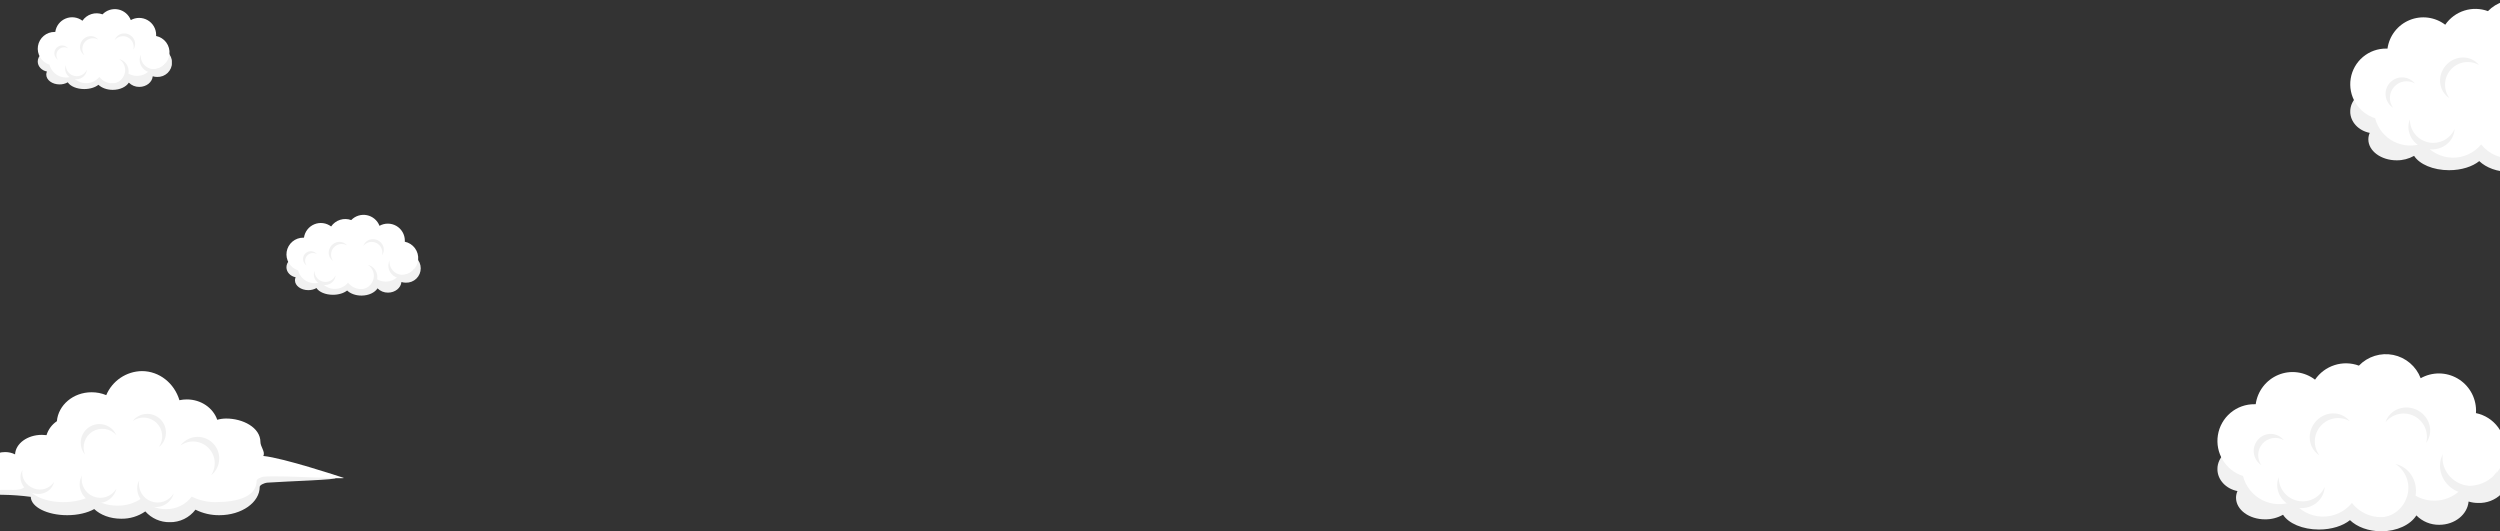 <svg width="1920" height="408" viewBox="0 0 1920 408" fill="none" xmlns="http://www.w3.org/2000/svg">
<rect x="0" y="0" width="1920" height="408" fill="#333333" stroke="none"/>
<g clip-path="url(#clip0_376_2011)">
<path fill-rule="evenodd" clip-rule="evenodd" d="M84.442 313.498C86.731 308.091 90.538 303.466 95.401 300.186C100.264 296.906 105.972 295.112 111.833 295.022C125.309 295.022 136.743 304.42 140.669 317.393C142.534 316.985 144.438 316.78 146.346 316.782C157.289 316.782 166.574 323.361 169.705 332.426C171.957 331.787 174.287 331.465 176.629 331.469C189.23 331.469 199.47 340.641 199.47 351.952C199.464 355.381 198.519 358.742 196.737 361.669C212.654 363.304 253.773 365.763 257.447 366.986C261.891 368.421 219.379 369.644 205.518 370.668C202.613 370.894 199.47 372.675 199.47 373.845C199.47 385.887 185.582 395.67 168.458 395.67C162.094 395.737 155.805 394.284 150.113 391.43C147.804 394.478 144.809 396.937 141.373 398.607C137.936 400.277 134.155 401.11 130.337 401.04C126.804 401.091 123.302 400.378 120.07 398.949C116.837 397.52 113.951 395.409 111.607 392.759C106.162 396.544 99.664 398.512 93.038 398.382C84.588 398.382 77.121 395.471 72.359 390.965C67.239 393.849 59.837 395.67 51.614 395.67C36.28 395.67 23.759 389.37 23.639 381.581C16.492 380.63 9.294 380.102 2.085 379.999C-18.249 379.693 -56.928 379.241 -59.501 377.713C-62.074 376.184 -37.694 372.396 -4.613 370.362C-5.559 369.17 -6.081 367.697 -6.099 366.175C-6.099 361.217 -0.342 357.19 6.767 357.19C9.417 357.151 12.039 357.739 14.421 358.904C14.832 350.583 23.905 343.911 35.02 343.911C36.213 343.91 37.405 343.99 38.588 344.15C39.933 339.768 42.743 335.985 46.547 333.437C47.634 321.008 59.134 311.212 73.141 311.212C77.024 311.202 80.868 311.98 84.442 313.498Z" fill="#F1F1F1"/>
<path fill-rule="evenodd" clip-rule="evenodd" d="M81.591 303.463C83.877 298.057 87.681 293.433 92.542 290.155C97.403 286.877 103.11 285.086 108.968 285C122.458 285 133.892 294.384 137.804 307.357C139.671 306.962 141.574 306.761 143.482 306.759C154.438 306.759 163.723 313.339 166.84 322.391C169.092 321.751 171.423 321.429 173.764 321.434C186.378 321.434 200.014 328.226 200.014 339.537C200.014 343.047 203.993 347.22 202.189 350.171C218.106 351.806 260.087 365.763 263.735 366.932C268.165 368.368 216.992 364.952 203.131 366.029C200.213 366.254 197.082 368.036 197.082 369.205C197.082 381.261 182.717 385.634 165.606 385.634C159.24 385.699 152.948 384.25 147.249 381.407C144.94 384.453 141.947 386.91 138.513 388.58C135.079 390.249 131.301 391.085 127.485 391.018C123.949 391.07 120.443 390.356 117.209 388.925C113.974 387.493 111.086 385.378 108.743 382.723C103.297 386.509 96.799 388.477 90.173 388.346C81.71 388.346 74.256 385.435 69.494 380.929C64.374 383.827 56.959 385.634 48.735 385.634C33.402 385.634 20.881 379.334 20.761 371.545C18.108 376.636 13.691 376.37 4.34 376.197C-2.451 376.077 -63.307 377.832 -65.854 376.303C-68.401 374.775 -40.572 362.4 -7.492 360.353C-8.439 359.162 -8.961 357.688 -8.977 356.166C-8.977 351.208 -3.207 347.194 3.889 347.194C6.553 347.163 9.186 347.769 11.569 348.961C11.98 340.627 21.04 333.968 32.155 333.968C33.348 333.968 34.54 334.044 35.723 334.194C37.068 329.812 39.879 326.029 43.682 323.481C44.769 311.052 56.269 301.256 70.29 301.256C74.166 301.23 78.008 301.98 81.591 303.463Z" fill="white"/>
<path fill-rule="evenodd" clip-rule="evenodd" d="M62.955 365.218C62.32 368.534 62.868 371.969 64.505 374.921C66.142 377.873 68.762 380.155 71.908 381.366C75.053 382.578 78.524 382.643 81.713 381.55C84.901 380.457 87.605 378.275 89.35 375.386C89.224 375.968 89.06 376.54 88.859 377.101C87.524 380.602 84.874 383.441 81.477 385.009C78.079 386.576 74.204 386.749 70.681 385.489C67.158 384.23 64.267 381.638 62.627 378.269C60.987 374.9 60.728 371.022 61.907 367.464C62.191 366.687 62.542 365.935 62.955 365.218Z" fill="#F1F1F1"/>
<path fill-rule="evenodd" clip-rule="evenodd" d="M17.286 360.791C16.065 366.679 19.713 372.874 26 375.12C28.766 376.197 31.819 376.285 34.642 375.367C37.465 374.449 39.885 372.582 41.493 370.082C41.387 370.582 41.249 371.075 41.082 371.558C38.84 377.858 31.492 380.995 24.674 378.549C17.856 376.104 14.142 369.032 16.384 362.745C16.619 362.065 16.921 361.411 17.286 360.791Z" fill="#F1F1F1"/>
<path fill-rule="evenodd" clip-rule="evenodd" d="M89.35 334.181C87.111 331.637 84.047 329.967 80.7 329.466C77.352 328.964 73.935 329.664 71.052 331.441C68.168 333.218 66.004 335.958 64.939 339.178C63.876 342.398 63.98 345.891 65.236 349.042C64.857 348.587 64.503 348.112 64.175 347.619C62.187 344.428 61.53 340.582 62.346 336.909C63.162 333.237 65.385 330.033 68.535 327.988C71.686 325.943 75.513 325.22 79.191 325.976C82.868 326.732 86.103 328.905 88.196 332.028C88.638 332.713 89.024 333.433 89.35 334.181Z" fill="#F1F1F1"/>
<path fill-rule="evenodd" clip-rule="evenodd" d="M106.939 368.833C106.304 372.15 106.853 375.584 108.489 378.536C110.126 381.488 112.746 383.77 115.892 384.982C119.038 386.193 122.508 386.258 125.697 385.165C128.885 384.072 131.589 381.89 133.334 379.001C133.208 379.583 133.044 380.156 132.844 380.716C131.405 384.066 128.746 386.741 125.409 388.196C122.072 389.651 118.307 389.778 114.88 388.55C111.453 387.323 108.621 384.833 106.961 381.587C105.301 378.342 104.937 374.584 105.944 371.079C106.211 370.304 106.544 369.552 106.939 368.833Z" fill="#F1F1F1"/>
<path fill-rule="evenodd" clip-rule="evenodd" d="M122.007 343.313C123.933 340.537 124.823 337.169 124.52 333.802C124.217 330.434 122.741 327.28 120.351 324.894C117.96 322.508 114.807 321.041 111.445 320.751C108.083 320.461 104.727 321.366 101.964 323.308C102.308 322.839 102.685 322.395 103.092 321.979C105.736 319.37 109.288 317.892 112.999 317.857C116.709 317.822 120.288 319.233 122.981 321.791C125.674 324.35 127.269 327.857 127.432 331.572C127.594 335.287 126.31 338.92 123.85 341.704C123.279 342.288 122.663 342.826 122.007 343.313Z" fill="#F1F1F1"/>
<path fill-rule="evenodd" clip-rule="evenodd" d="M162.118 364.992C164.28 361.74 165.233 357.829 164.81 353.944C164.387 350.059 162.616 346.446 159.805 343.737C156.994 341.028 153.323 339.395 149.432 339.123C145.542 338.851 141.679 339.958 138.521 342.249C139.847 340.449 141.523 338.937 143.448 337.804C145.373 336.67 147.508 335.939 149.722 335.654C151.937 335.37 154.186 335.537 156.335 336.147C158.483 336.757 160.486 337.796 162.223 339.202C163.96 340.609 165.394 342.353 166.44 344.33C167.486 346.307 168.122 348.475 168.309 350.705C168.496 352.935 168.231 355.179 167.53 357.303C166.828 359.428 165.704 361.387 164.227 363.065C163.583 363.769 162.877 364.414 162.118 364.992Z" fill="#F1F1F1"/>
</g>
<g clip-path="url(#clip1_376_2011)">
<path fill-rule="evenodd" clip-rule="evenodd" d="M1887.9 35.455C1890.11 24.158 1900.94 15.565 1913.95 15.565C1925.3 15.565 1935.01 22.112 1938.81 31.305C1943 27.677 1948.38 25.698 1953.92 25.736C1964.99 25.736 1974.16 33.307 1975.61 43.113C1976.68 42.949 1977.76 42.866 1978.84 42.865C1989.99 42.865 1999.06 51.312 1999.06 61.732C1999.06 62.46 1999.01 63.187 1998.93 63.91H1999.92C2003.08 63.799 2006.22 64.324 2009.17 65.455C2012.12 66.586 2014.81 68.299 2017.09 70.492C2019.36 72.685 2021.17 75.314 2022.4 78.22C2023.64 81.127 2024.27 84.252 2024.27 87.41C2024.27 90.568 2023.64 93.694 2022.4 96.6C2021.17 99.507 2019.36 102.135 2017.09 104.329C2014.81 106.522 2012.12 108.235 2009.17 109.366C2006.22 110.497 2003.08 111.022 1999.92 110.911C1997.49 110.917 1995.07 110.558 1992.74 109.844C1991.86 119.548 1982.39 127.192 1970.81 127.192C1967.63 127.241 1964.48 126.647 1961.54 125.443C1958.6 124.24 1955.93 122.453 1953.7 120.191C1949.32 127.148 1939.2 132.029 1927.46 132.029C1917.84 132.029 1909.32 128.755 1904.07 123.728C1898.85 127.952 1890.41 130.714 1880.89 130.714C1868.61 130.714 1858.13 126.125 1854.02 119.694C1849.93 121.993 1845.31 123.177 1840.62 123.129C1828.63 123.129 1818.89 115.924 1818.89 107.052C1818.89 105.33 1819.25 103.627 1819.96 102.054C1811.39 100.388 1804.97 93.665 1804.97 85.642C1804.97 76.362 1813.55 68.82 1824.14 68.82C1825.19 68.819 1826.24 68.892 1827.28 69.04C1826.64 67.405 1826.31 65.665 1826.32 63.91C1826.32 54.688 1835.34 47.205 1846.45 47.205C1849.76 47.188 1853.04 47.881 1856.07 49.237C1857.15 40.249 1866.3 33.161 1877.39 33.161C1881.02 33.146 1884.6 33.929 1887.9 35.455Z" fill="#F1F1F1"/>
<path fill-rule="evenodd" clip-rule="evenodd" d="M1910.78 8.521C1914.04 5.145 1918.1 2.646 1922.59 1.256C1927.07 -0.134 1931.83 -0.371 1936.43 0.567C1941.03 1.506 1945.32 3.589 1948.91 6.624C1952.49 9.66 1955.24 13.549 1956.92 17.933C1961.13 15.57 1965.87 14.342 1970.7 14.37C1975.52 14.398 1980.25 15.681 1984.43 18.092C1988.6 20.503 1992.08 23.959 1994.52 28.121C1996.95 32.283 1998.26 37.007 1998.31 41.828C1998.31 42.529 1998.31 43.289 1998.24 43.932C2004.89 45.292 2010.81 49.074 2014.83 54.545C2018.86 60.015 2020.71 66.785 2020.02 73.541C2019.34 80.297 2016.17 86.558 2011.13 91.111C2006.09 95.663 1999.53 98.183 1992.74 98.182C1991.66 98.183 1990.58 98.124 1989.51 98.006C1985.37 103.536 1979.33 107.341 1972.55 108.689C1965.78 110.038 1958.74 108.836 1952.8 105.314C1950.8 109.647 1947.72 113.395 1943.86 116.199C1940 119.004 1935.48 120.771 1930.74 121.333C1926 121.894 1921.19 121.231 1916.78 119.407C1912.37 117.582 1908.5 114.657 1905.55 110.911C1902.85 114.188 1899.43 116.808 1895.57 118.572C1891.71 120.335 1887.49 121.196 1883.25 121.089C1879 120.982 1874.84 119.91 1871.07 117.954C1867.3 115.998 1864.02 113.21 1861.49 109.8C1857.81 111.274 1853.85 111.943 1849.88 111.765C1845.91 111.586 1842.03 110.563 1838.49 108.765C1834.95 106.967 1831.84 104.434 1829.35 101.336C1826.87 98.239 1825.08 94.647 1824.09 90.801C1817.83 88.814 1812.49 84.643 1809.05 79.048C1805.6 73.454 1804.29 66.808 1805.34 60.324C1806.39 53.84 1809.73 47.948 1814.76 43.724C1819.8 39.5 1826.18 37.224 1832.75 37.312H1833.6C1834.26 32.505 1836.17 27.956 1839.14 24.117C1842.1 20.278 1846.03 17.284 1850.51 15.431C1855 13.579 1859.89 12.934 1864.7 13.559C1869.51 14.186 1874.08 16.061 1877.94 18.999C1881.47 13.853 1886.62 10.032 1892.57 8.142C1898.52 6.252 1904.92 6.4 1910.78 8.564V8.521Z" fill="white"/>
<path fill-rule="evenodd" clip-rule="evenodd" d="M1850.76 91.692C1850.74 95.818 1852.15 99.823 1854.74 103.035C1857.33 106.247 1860.95 108.469 1864.98 109.327C1869.02 110.184 1873.23 109.626 1876.9 107.745C1880.57 105.864 1883.49 102.776 1885.15 99C1885.12 99.716 1885.03 100.429 1884.9 101.133C1883.2 110.253 1873.99 116.216 1864.34 114.433C1854.69 112.65 1848.26 103.764 1849.94 94.63C1850.13 93.628 1850.4 92.644 1850.76 91.692Z" fill="#F1F1F1"/>
<path fill-rule="evenodd" clip-rule="evenodd" d="M1903.89 49.953C1900.42 47.963 1896.38 47.226 1892.43 47.865C1888.48 48.504 1884.87 50.482 1882.21 53.465C1879.55 56.449 1877.99 60.256 1877.81 64.25C1877.62 68.243 1878.81 72.18 1881.19 75.398C1880.61 75.014 1880.05 74.6 1879.52 74.156C1872.65 68.31 1872.08 57.685 1878.25 50.436C1884.42 43.187 1894.99 42.047 1901.86 47.878C1902.6 48.507 1903.28 49.202 1903.89 49.953Z" fill="#F1F1F1"/>
<path fill-rule="evenodd" clip-rule="evenodd" d="M1854.58 64.071C1852.02 62.629 1849.05 62.105 1846.16 62.586C1843.27 63.067 1840.63 64.523 1838.68 66.713C1836.73 68.903 1835.59 71.694 1835.44 74.622C1835.3 77.55 1836.17 80.438 1837.9 82.807C1837.47 82.526 1837.06 82.218 1836.67 81.886C1835.31 80.754 1834.2 79.35 1833.42 77.765C1832.63 76.18 1832.19 74.449 1832.11 72.682C1832.03 70.915 1832.33 69.152 1832.97 67.505C1833.62 65.858 1834.6 64.363 1835.85 63.117C1837.11 61.872 1838.61 60.902 1840.26 60.27C1841.91 59.637 1843.68 59.357 1845.45 59.447C1847.21 59.537 1848.94 59.994 1850.52 60.791C1852.1 61.587 1853.5 62.704 1854.62 64.071H1854.58Z" fill="#F1F1F1"/>
</g>
<g clip-path="url(#clip2_376_2011)">
<path fill-rule="evenodd" clip-rule="evenodd" d="M258.989 181.653C260.027 176.347 265.122 172.311 271.242 172.311C276.578 172.311 281.144 175.386 282.932 179.704C284.906 178 287.433 177.07 290.042 177.088C295.247 177.088 299.559 180.644 300.24 185.25C300.742 185.173 301.25 185.134 301.759 185.133C307.006 185.133 311.269 189.101 311.269 193.995C311.269 194.337 311.249 194.679 311.207 195.018H311.675C313.16 194.966 314.64 195.213 316.027 195.744C317.414 196.275 318.68 197.08 319.749 198.11C320.818 199.14 321.668 200.375 322.249 201.74C322.83 203.105 323.129 204.573 323.129 206.056C323.129 207.54 322.83 209.008 322.249 210.373C321.668 211.738 320.818 212.973 319.749 214.003C318.68 215.033 317.414 215.838 316.027 216.369C314.64 216.9 313.16 217.147 311.675 217.094C310.531 217.098 309.392 216.929 308.299 216.593C307.886 221.151 303.43 224.741 297.984 224.741C296.49 224.765 295.007 224.486 293.624 223.92C292.241 223.355 290.988 222.516 289.939 221.453C287.876 224.721 283.118 227.014 277.596 227.014C273.071 227.014 269.062 225.476 266.594 223.115C264.139 225.098 260.171 226.396 255.695 226.396C249.919 226.396 244.989 224.24 243.056 221.22C241.132 222.3 238.958 222.856 236.751 222.833C231.112 222.833 226.533 219.449 226.533 215.282C226.532 214.473 226.703 213.673 227.035 212.935C223.005 212.152 219.986 208.994 219.986 205.226C219.986 200.867 224.023 197.325 229.001 197.325C229.496 197.324 229.99 197.359 230.48 197.428C230.179 196.66 230.025 195.843 230.026 195.018C230.026 190.687 234.268 187.172 239.494 187.172C241.054 187.164 242.596 187.489 244.019 188.126C244.528 183.905 248.832 180.575 254.045 180.575C255.752 180.568 257.44 180.936 258.989 181.653Z" fill="#F1F1F1"/>
<path fill-rule="evenodd" clip-rule="evenodd" d="M269.75 169.002C271.284 167.417 273.194 166.243 275.303 165.59C277.413 164.937 279.653 164.826 281.816 165.267C283.98 165.707 285.997 166.686 287.682 168.112C289.366 169.537 290.662 171.364 291.452 173.423C293.429 172.313 295.662 171.737 297.93 171.75C300.198 171.763 302.424 172.365 304.388 173.498C306.353 174.63 307.988 176.254 309.133 178.209C310.278 180.163 310.893 182.382 310.918 184.646C310.918 184.976 310.918 185.333 310.884 185.635C314.014 186.274 316.795 188.05 318.688 190.62C320.581 193.189 321.451 196.369 321.129 199.542C320.807 202.715 319.316 205.656 316.946 207.795C314.575 209.933 311.494 211.117 308.299 211.116C307.791 211.116 307.284 211.089 306.779 211.033C304.832 213.631 301.991 215.418 298.804 216.051C295.617 216.685 292.308 216.12 289.513 214.466C288.572 216.501 287.124 218.261 285.308 219.579C283.492 220.896 281.367 221.726 279.138 221.99C276.908 222.254 274.648 221.942 272.573 221.085C270.499 220.228 268.679 218.854 267.288 217.095C266.019 218.634 264.415 219.865 262.598 220.693C260.781 221.521 258.799 221.925 256.802 221.875C254.805 221.825 252.846 221.321 251.073 220.403C249.3 219.484 247.76 218.174 246.57 216.573C244.836 217.265 242.974 217.579 241.108 217.496C239.243 217.412 237.416 216.931 235.751 216.087C234.087 215.242 232.621 214.053 231.454 212.598C230.286 211.143 229.443 209.456 228.981 207.649C226.035 206.716 223.523 204.757 221.904 202.129C220.284 199.501 219.665 196.38 220.159 193.334C220.652 190.288 222.226 187.521 224.592 185.537C226.959 183.553 229.961 182.484 233.051 182.525H233.45C233.761 180.268 234.659 178.131 236.055 176.328C237.451 174.525 239.295 173.118 241.405 172.248C243.514 171.378 245.816 171.075 248.079 171.369C250.343 171.663 252.49 172.544 254.306 173.924C255.966 171.507 258.387 169.712 261.184 168.824C263.982 167.936 266.997 168.006 269.75 169.023V169.002Z" fill="white"/>
<path fill-rule="evenodd" clip-rule="evenodd" d="M241.523 208.067C241.514 210.005 242.175 211.886 243.393 213.395C244.611 214.904 246.312 215.947 248.211 216.35C250.11 216.753 252.089 216.491 253.817 215.607C255.544 214.724 256.914 213.273 257.696 211.5C257.68 211.836 257.641 212.171 257.579 212.502C256.781 216.785 252.449 219.586 247.911 218.749C243.373 217.911 240.347 213.737 241.138 209.447C241.223 208.976 241.352 208.515 241.523 208.067Z" fill="#F1F1F1"/>
<path fill-rule="evenodd" clip-rule="evenodd" d="M275.1 221.907C279.727 222.964 284.63 220.266 286.432 215.468C287.285 213.321 287.363 210.945 286.653 208.747C285.943 206.549 284.489 204.666 282.54 203.421C282.937 203.511 283.327 203.628 283.709 203.771C288.653 205.618 291.08 211.322 289.127 216.553C287.174 221.783 281.563 224.488 276.626 222.641C276.096 222.444 275.585 222.198 275.1 221.907Z" fill="#F1F1F1"/>
<path fill-rule="evenodd" clip-rule="evenodd" d="M299.222 200.022C298.534 204.718 301.635 209.372 306.579 210.772C308.79 211.438 311.163 211.319 313.294 210.434C315.426 209.549 317.184 207.953 318.269 205.919C318.207 206.319 318.122 206.716 318.015 207.107C316.571 212.179 311.049 215.056 305.692 213.539C300.336 212.022 297.152 206.674 298.589 201.601C298.752 201.057 298.964 200.529 299.222 200.022Z" fill="#F1F1F1"/>
<path fill-rule="evenodd" clip-rule="evenodd" d="M293.37 196.096C293.859 194.284 293.708 192.359 292.944 190.644C292.18 188.929 290.848 187.528 289.173 186.677C287.497 185.826 285.579 185.575 283.74 185.968C281.902 186.361 280.254 187.373 279.074 188.834C279.172 188.523 279.294 188.22 279.439 187.928C281.268 184.104 286.033 182.573 290.076 184.495C294.12 186.417 295.901 191.092 294.065 194.909C293.869 195.325 293.637 195.722 293.37 196.096Z" fill="#F1F1F1"/>
<path fill-rule="evenodd" clip-rule="evenodd" d="M266.511 188.463C264.88 187.528 262.976 187.182 261.12 187.482C259.263 187.782 257.566 188.711 256.314 190.112C255.062 191.514 254.33 193.302 254.243 195.178C254.155 197.054 254.717 198.903 255.833 200.414C255.561 200.234 255.299 200.039 255.049 199.831C251.817 197.085 251.549 192.094 254.45 188.69C257.352 185.285 262.324 184.749 265.556 187.488C265.903 187.784 266.223 188.11 266.511 188.463Z" fill="#F1F1F1"/>
<path fill-rule="evenodd" clip-rule="evenodd" d="M243.317 195.093C242.116 194.416 240.719 194.17 239.359 194.396C237.998 194.622 236.756 195.306 235.839 196.335C234.922 197.363 234.386 198.674 234.319 200.049C234.252 201.425 234.659 202.781 235.471 203.894C235.27 203.762 235.077 203.617 234.894 203.461C234.255 202.929 233.734 202.27 233.365 201.526C232.996 200.781 232.786 199.968 232.75 199.138C232.714 198.308 232.852 197.48 233.155 196.706C233.458 195.933 233.92 195.231 234.51 194.646C235.101 194.061 235.807 193.605 236.584 193.308C237.362 193.011 238.192 192.88 239.023 192.922C239.854 192.964 240.667 193.179 241.41 193.553C242.153 193.927 242.81 194.451 243.338 195.093H243.317Z" fill="#F1F1F1"/>
</g>
<g clip-path="url(#clip3_376_2011)">
<path fill-rule="evenodd" clip-rule="evenodd" d="M67.989 23.653C69.027 18.347 74.122 14.31 80.242 14.31C85.578 14.31 90.144 17.386 91.932 21.704C93.906 20 96.433 19.07 99.042 19.088C104.247 19.088 108.559 22.644 109.24 27.25C109.742 27.173 110.25 27.134 110.759 27.133C116.006 27.133 120.269 31.101 120.269 35.995C120.269 36.337 120.249 36.679 120.207 37.018H120.675C122.16 36.966 123.64 37.213 125.027 37.744C126.414 38.275 127.68 39.08 128.749 40.11C129.818 41.14 130.668 42.375 131.249 43.74C131.83 45.105 132.129 46.573 132.129 48.056C132.129 49.54 131.83 51.008 131.249 52.373C130.668 53.738 129.818 54.973 128.749 56.003C127.68 57.033 126.414 57.838 125.027 58.369C123.64 58.9 122.16 59.147 120.675 59.094C119.531 59.098 118.392 58.929 117.299 58.593C116.886 63.151 112.43 66.742 106.984 66.742C105.49 66.765 104.007 66.486 102.624 65.92C101.241 65.355 99.987 64.516 98.939 63.453C96.876 66.721 92.118 69.014 86.596 69.014C82.071 69.014 78.062 67.476 75.594 65.115C73.139 67.098 69.171 68.396 64.695 68.396C58.919 68.396 53.989 66.24 52.056 63.22C50.132 64.3 47.958 64.856 45.751 64.833C40.112 64.833 35.533 61.449 35.533 57.282C35.532 56.473 35.703 55.673 36.035 54.934C32.005 54.152 28.986 50.994 28.986 47.226C28.986 42.867 33.023 39.325 38.001 39.325C38.496 39.324 38.99 39.358 39.48 39.428C39.179 38.66 39.025 37.843 39.026 37.018C39.026 32.687 43.268 29.172 48.494 29.172C50.053 29.164 51.596 29.489 53.019 30.126C53.528 25.905 57.832 22.575 63.045 22.575C64.752 22.568 66.44 22.936 67.989 23.653Z" fill="#F1F1F1"/>
<path fill-rule="evenodd" clip-rule="evenodd" d="M78.75 11.002C80.284 9.417 82.194 8.243 84.303 7.59C86.413 6.937 88.653 6.826 90.816 7.267C92.98 7.707 94.997 8.686 96.681 10.111C98.366 11.537 99.662 13.364 100.452 15.423C102.429 14.313 104.662 13.736 106.93 13.75C109.198 13.763 111.424 14.365 113.388 15.498C115.353 16.63 116.988 18.254 118.133 20.209C119.278 22.163 119.893 24.382 119.918 26.646C119.918 26.976 119.918 27.333 119.884 27.635C123.014 28.274 125.795 30.05 127.688 32.62C129.581 35.189 130.451 38.369 130.129 41.542C129.807 44.715 128.316 47.656 125.946 49.795C123.575 51.933 120.494 53.117 117.299 53.116C116.791 53.116 116.284 53.089 115.779 53.033C113.832 55.631 110.991 57.418 107.804 58.051C104.617 58.685 101.308 58.12 98.513 56.466C97.572 58.501 96.124 60.261 94.308 61.579C92.492 62.896 90.367 63.726 88.138 63.99C85.908 64.254 83.648 63.942 81.573 63.085C79.499 62.228 77.679 60.854 76.288 59.095C75.019 60.634 73.415 61.864 71.598 62.693C69.781 63.521 67.799 63.925 65.802 63.875C63.805 63.825 61.846 63.321 60.073 62.403C58.3 61.484 56.76 60.174 55.57 58.573C53.836 59.265 51.974 59.58 50.108 59.496C48.242 59.412 46.416 58.931 44.751 58.087C43.087 57.242 41.621 56.053 40.454 54.598C39.286 53.142 38.443 51.456 37.98 49.649C35.035 48.716 32.523 46.757 30.904 44.129C29.285 41.501 28.665 38.38 29.159 35.334C29.652 32.288 31.226 29.521 33.592 27.537C35.959 25.553 38.961 24.484 42.051 24.525H42.45C42.761 22.268 43.659 20.131 45.055 18.328C46.45 16.525 48.295 15.118 50.405 14.248C52.514 13.378 54.816 13.075 57.079 13.369C59.343 13.663 61.49 14.544 63.306 15.924C64.966 13.507 67.387 11.712 70.184 10.824C72.982 9.936 75.997 10.006 78.75 11.023V11.002Z" fill="white"/>
<path fill-rule="evenodd" clip-rule="evenodd" d="M50.523 50.067C50.514 52.005 51.175 53.886 52.393 55.395C53.611 56.904 55.312 57.947 57.211 58.35C59.11 58.753 61.089 58.491 62.817 57.607C64.544 56.724 65.914 55.273 66.696 53.5C66.68 53.836 66.641 54.171 66.579 54.502C65.781 58.785 61.449 61.586 56.911 60.748C52.373 59.911 49.347 55.737 50.138 51.447C50.223 50.976 50.352 50.514 50.523 50.067Z" fill="#F1F1F1"/>
<path fill-rule="evenodd" clip-rule="evenodd" d="M84.1 63.907C88.727 64.964 93.63 62.266 95.432 57.468C96.285 55.321 96.363 52.945 95.653 50.747C94.943 48.548 93.489 46.666 91.54 45.421C91.937 45.511 92.327 45.628 92.709 45.771C97.653 47.617 100.08 53.322 98.127 58.553C96.174 63.783 90.563 66.488 85.626 64.641C85.096 64.444 84.585 64.198 84.1 63.907Z" fill="#F1F1F1"/>
<path fill-rule="evenodd" clip-rule="evenodd" d="M108.222 42.023C107.534 46.718 110.635 51.372 115.579 52.772C117.79 53.438 120.163 53.319 122.294 52.434C124.426 51.549 126.184 49.953 127.269 47.919C127.207 48.319 127.122 48.716 127.015 49.107C125.571 54.179 120.049 57.056 114.692 55.539C109.336 54.022 106.152 48.674 107.589 43.601C107.752 43.057 107.964 42.529 108.222 42.023Z" fill="#F1F1F1"/>
<path fill-rule="evenodd" clip-rule="evenodd" d="M102.37 38.096C102.859 36.284 102.708 34.359 101.944 32.644C101.18 30.929 99.849 29.528 98.173 28.677C96.497 27.826 94.579 27.575 92.74 27.968C90.902 28.361 89.254 29.372 88.074 30.834C88.172 30.523 88.294 30.22 88.439 29.928C90.268 26.104 95.033 24.573 99.076 26.495C103.12 28.418 104.901 33.092 103.065 36.909C102.869 37.325 102.637 37.722 102.37 38.096Z" fill="#F1F1F1"/>
<path fill-rule="evenodd" clip-rule="evenodd" d="M75.511 30.463C73.88 29.528 71.976 29.182 70.12 29.482C68.263 29.782 66.566 30.711 65.314 32.112C64.062 33.514 63.33 35.302 63.243 37.178C63.155 39.054 63.717 40.903 64.833 42.414C64.561 42.234 64.299 42.039 64.049 41.831C60.817 39.085 60.549 34.094 63.45 30.69C66.352 27.285 71.324 26.75 74.556 29.488C74.903 29.784 75.223 30.11 75.511 30.463Z" fill="#F1F1F1"/>
<path fill-rule="evenodd" clip-rule="evenodd" d="M52.317 37.093C51.116 36.416 49.719 36.17 48.359 36.396C46.998 36.622 45.756 37.306 44.839 38.335C43.922 39.363 43.386 40.674 43.319 42.049C43.252 43.425 43.659 44.781 44.471 45.894C44.27 45.762 44.077 45.617 43.894 45.461C43.255 44.929 42.734 44.27 42.365 43.526C41.996 42.781 41.786 41.968 41.75 41.138C41.714 40.308 41.852 39.48 42.155 38.706C42.458 37.933 42.92 37.231 43.51 36.646C44.101 36.061 44.807 35.605 45.584 35.308C46.362 35.011 47.192 34.88 48.023 34.922C48.854 34.964 49.667 35.179 50.41 35.553C51.153 35.927 51.81 36.452 52.338 37.093H52.317Z" fill="#F1F1F1"/>
</g>
<g clip-path="url(#clip4_376_2011)">
<path fill-rule="evenodd" clip-rule="evenodd" d="M1788.17 308.529C1790.44 296.89 1801.57 288.036 1814.94 288.036C1826.59 288.036 1836.57 294.782 1840.47 304.253C1844.78 300.515 1850.3 298.476 1856 298.516C1867.37 298.516 1876.79 306.316 1878.28 316.42C1879.38 316.25 1880.49 316.165 1881.6 316.164C1893.06 316.164 1902.37 324.867 1902.37 335.603C1902.37 336.353 1902.33 337.102 1902.24 337.847H1903.26C1906.5 337.732 1909.74 338.273 1912.77 339.438C1915.8 340.604 1918.56 342.369 1920.9 344.628C1923.23 346.888 1925.09 349.596 1926.36 352.591C1927.63 355.585 1928.28 358.806 1928.28 362.059C1928.28 365.313 1927.63 368.533 1926.36 371.528C1925.09 374.522 1923.23 377.23 1920.9 379.49C1918.56 381.75 1915.8 383.515 1912.77 384.68C1909.74 385.845 1906.5 386.386 1903.26 386.272C1900.76 386.279 1898.27 385.908 1895.88 385.173C1894.98 395.171 1885.25 403.046 1873.35 403.046C1870.09 403.097 1866.85 402.485 1863.83 401.245C1860.81 400.005 1858.07 398.164 1855.78 395.833C1851.27 403.001 1840.88 408.03 1828.82 408.03C1818.93 408.03 1810.17 404.657 1804.78 399.477C1799.42 403.829 1790.75 406.675 1780.97 406.675C1768.36 406.675 1757.59 401.947 1753.37 395.321C1749.16 397.689 1744.41 398.91 1739.59 398.86C1727.27 398.86 1717.27 391.436 1717.27 382.297C1717.27 380.522 1717.64 378.767 1718.37 377.147C1709.56 375.43 1702.97 368.504 1702.97 360.237C1702.97 350.676 1711.79 342.906 1722.66 342.906C1723.74 342.905 1724.82 342.98 1725.89 343.132C1725.23 341.448 1724.9 339.655 1724.9 337.847C1724.9 328.345 1734.17 320.636 1745.58 320.636C1748.99 320.618 1752.36 321.332 1755.47 322.729C1756.58 313.468 1765.98 306.165 1777.37 306.165C1781.1 306.15 1784.79 306.957 1788.17 308.529Z" fill="#F1F1F1"/>
<path fill-rule="evenodd" clip-rule="evenodd" d="M1811.68 280.779C1815.03 277.301 1819.2 274.726 1823.81 273.294C1828.42 271.862 1833.31 271.617 1838.04 272.584C1842.76 273.551 1847.17 275.698 1850.85 278.825C1854.53 281.952 1857.36 285.96 1859.08 290.476C1863.4 288.042 1868.28 286.777 1873.24 286.805C1878.19 286.834 1883.05 288.156 1887.34 290.64C1891.63 293.124 1895.21 296.685 1897.71 300.973C1900.21 305.261 1901.55 310.128 1901.61 315.095C1901.61 315.818 1901.61 316.601 1901.53 317.263C1908.37 318.665 1914.45 322.561 1918.58 328.198C1922.72 333.834 1924.62 340.808 1923.91 347.769C1923.21 354.73 1919.95 361.181 1914.77 365.872C1909.6 370.562 1902.86 373.158 1895.89 373.157C1894.78 373.158 1893.67 373.098 1892.57 372.976C1888.31 378.673 1882.11 382.593 1875.15 383.983C1868.18 385.373 1860.95 384.134 1854.85 380.505C1852.79 384.969 1849.63 388.831 1845.66 391.72C1841.7 394.61 1837.05 396.431 1832.18 397.01C1827.31 397.588 1822.38 396.905 1817.84 395.025C1813.31 393.145 1809.34 390.131 1806.3 386.272C1803.53 389.649 1800.02 392.348 1796.05 394.164C1792.08 395.981 1787.75 396.868 1783.39 396.758C1779.03 396.648 1774.75 395.543 1770.88 393.528C1767.01 391.513 1763.64 388.64 1761.04 385.128C1757.25 386.645 1753.19 387.335 1749.11 387.151C1745.03 386.967 1741.05 385.914 1737.41 384.061C1733.77 382.208 1730.57 379.599 1728.02 376.407C1725.47 373.215 1723.63 369.515 1722.62 365.553C1716.18 363.505 1710.7 359.208 1707.16 353.443C1703.62 347.679 1702.27 340.833 1703.35 334.152C1704.42 327.471 1707.86 321.401 1713.03 317.049C1718.2 312.697 1724.76 310.352 1731.51 310.442H1732.38C1733.06 305.49 1735.02 300.803 1738.07 296.848C1741.12 292.893 1745.15 289.807 1749.76 287.899C1754.37 285.99 1759.39 285.325 1764.34 285.97C1769.28 286.615 1773.97 288.548 1777.94 291.575C1781.57 286.273 1786.85 282.336 1792.97 280.388C1799.08 278.441 1805.66 278.594 1811.68 280.824V280.779Z" fill="white"/>
<path fill-rule="evenodd" clip-rule="evenodd" d="M1750.02 366.472C1750 370.722 1751.44 374.849 1754.1 378.158C1756.76 381.467 1760.48 383.756 1764.63 384.64C1768.77 385.524 1773.1 384.949 1776.87 383.011C1780.65 381.073 1783.64 377.891 1785.35 374C1785.31 374.738 1785.23 375.473 1785.09 376.199C1783.35 385.595 1773.88 391.738 1763.97 389.901C1754.06 388.064 1747.45 378.909 1749.17 369.498C1749.36 368.466 1749.64 367.453 1750.02 366.472Z" fill="#F1F1F1"/>
<path fill-rule="evenodd" clip-rule="evenodd" d="M1823.36 396.827C1833.47 399.146 1844.18 393.229 1848.12 382.703C1849.98 377.994 1850.15 372.781 1848.6 367.96C1847.05 363.138 1843.87 359.008 1839.62 356.277C1840.48 356.476 1841.34 356.732 1842.17 357.045C1852.97 361.096 1858.27 373.609 1854.01 385.082C1849.74 396.556 1837.48 402.489 1826.7 398.439C1825.54 398.006 1824.42 397.466 1823.36 396.827Z" fill="#F1F1F1"/>
<path fill-rule="evenodd" clip-rule="evenodd" d="M1876.06 348.824C1874.55 359.124 1881.33 369.333 1892.13 372.404C1896.96 373.865 1902.14 373.603 1906.8 371.662C1911.45 369.72 1915.29 366.221 1917.67 361.759C1917.53 362.637 1917.34 363.507 1917.11 364.364C1913.96 375.491 1901.89 381.8 1890.19 378.473C1878.49 375.145 1871.54 363.415 1874.68 352.287C1875.03 351.094 1875.49 349.935 1876.06 348.824Z" fill="#F1F1F1"/>
<path fill-rule="evenodd" clip-rule="evenodd" d="M1863.27 340.211C1864.34 336.235 1864.01 332.012 1862.34 328.25C1860.68 324.489 1857.77 321.416 1854.11 319.549C1850.45 317.682 1846.26 317.133 1842.24 317.994C1838.22 318.855 1834.62 321.075 1832.05 324.28C1832.26 323.598 1832.53 322.934 1832.84 322.292C1836.84 313.905 1847.25 310.548 1856.08 314.764C1864.91 318.98 1868.8 329.234 1864.79 337.606C1864.37 338.518 1863.86 339.39 1863.27 340.211Z" fill="#F1F1F1"/>
<path fill-rule="evenodd" clip-rule="evenodd" d="M1804.6 323.467C1801.04 321.416 1796.88 320.657 1792.82 321.315C1788.77 321.974 1785.06 324.011 1782.33 327.085C1779.59 330.159 1777.99 334.082 1777.8 338.197C1777.61 342.311 1778.84 346.367 1781.27 349.682C1780.68 349.287 1780.11 348.86 1779.56 348.403C1772.5 342.379 1771.92 331.433 1778.26 323.964C1784.59 316.496 1795.45 315.321 1802.51 321.329C1803.27 321.977 1803.97 322.692 1804.6 323.467Z" fill="#F1F1F1"/>
<path fill-rule="evenodd" clip-rule="evenodd" d="M1753.94 338.012C1751.31 336.527 1748.26 335.987 1745.29 336.483C1742.32 336.978 1739.6 338.479 1737.6 340.735C1735.6 342.991 1734.43 345.866 1734.28 348.883C1734.13 351.9 1735.02 354.876 1736.8 357.316C1736.36 357.026 1735.94 356.71 1735.54 356.367C1734.14 355.2 1733 353.754 1732.2 352.121C1731.39 350.488 1730.93 348.705 1730.85 346.884C1730.77 345.064 1731.08 343.247 1731.74 341.55C1732.4 339.853 1733.41 338.314 1734.7 337.03C1735.99 335.746 1737.53 334.747 1739.23 334.096C1740.93 333.444 1742.74 333.156 1744.56 333.248C1746.37 333.341 1748.15 333.812 1749.77 334.633C1751.39 335.453 1752.83 336.604 1753.98 338.012H1753.94Z" fill="#F1F1F1"/>
</g>
<defs>
<clipPath id="clip0_376_2011">
<rect width="330" height="116" fill="white" transform="translate(-66 285)"/>
</clipPath>
<clipPath id="clip1_376_2011">
<rect width="219" height="132" fill="white" transform="translate(1805)"/>
</clipPath>
<clipPath id="clip2_376_2011">
<rect width="103" height="62" fill="white" transform="translate(220 165)"/>
</clipPath>
<clipPath id="clip3_376_2011">
<rect width="103" height="62" fill="white" transform="translate(29 7)"/>
</clipPath>
<clipPath id="clip4_376_2011">
<rect width="225" height="136" fill="white" transform="translate(1703 272)"/>
</clipPath>
</defs>
</svg>
